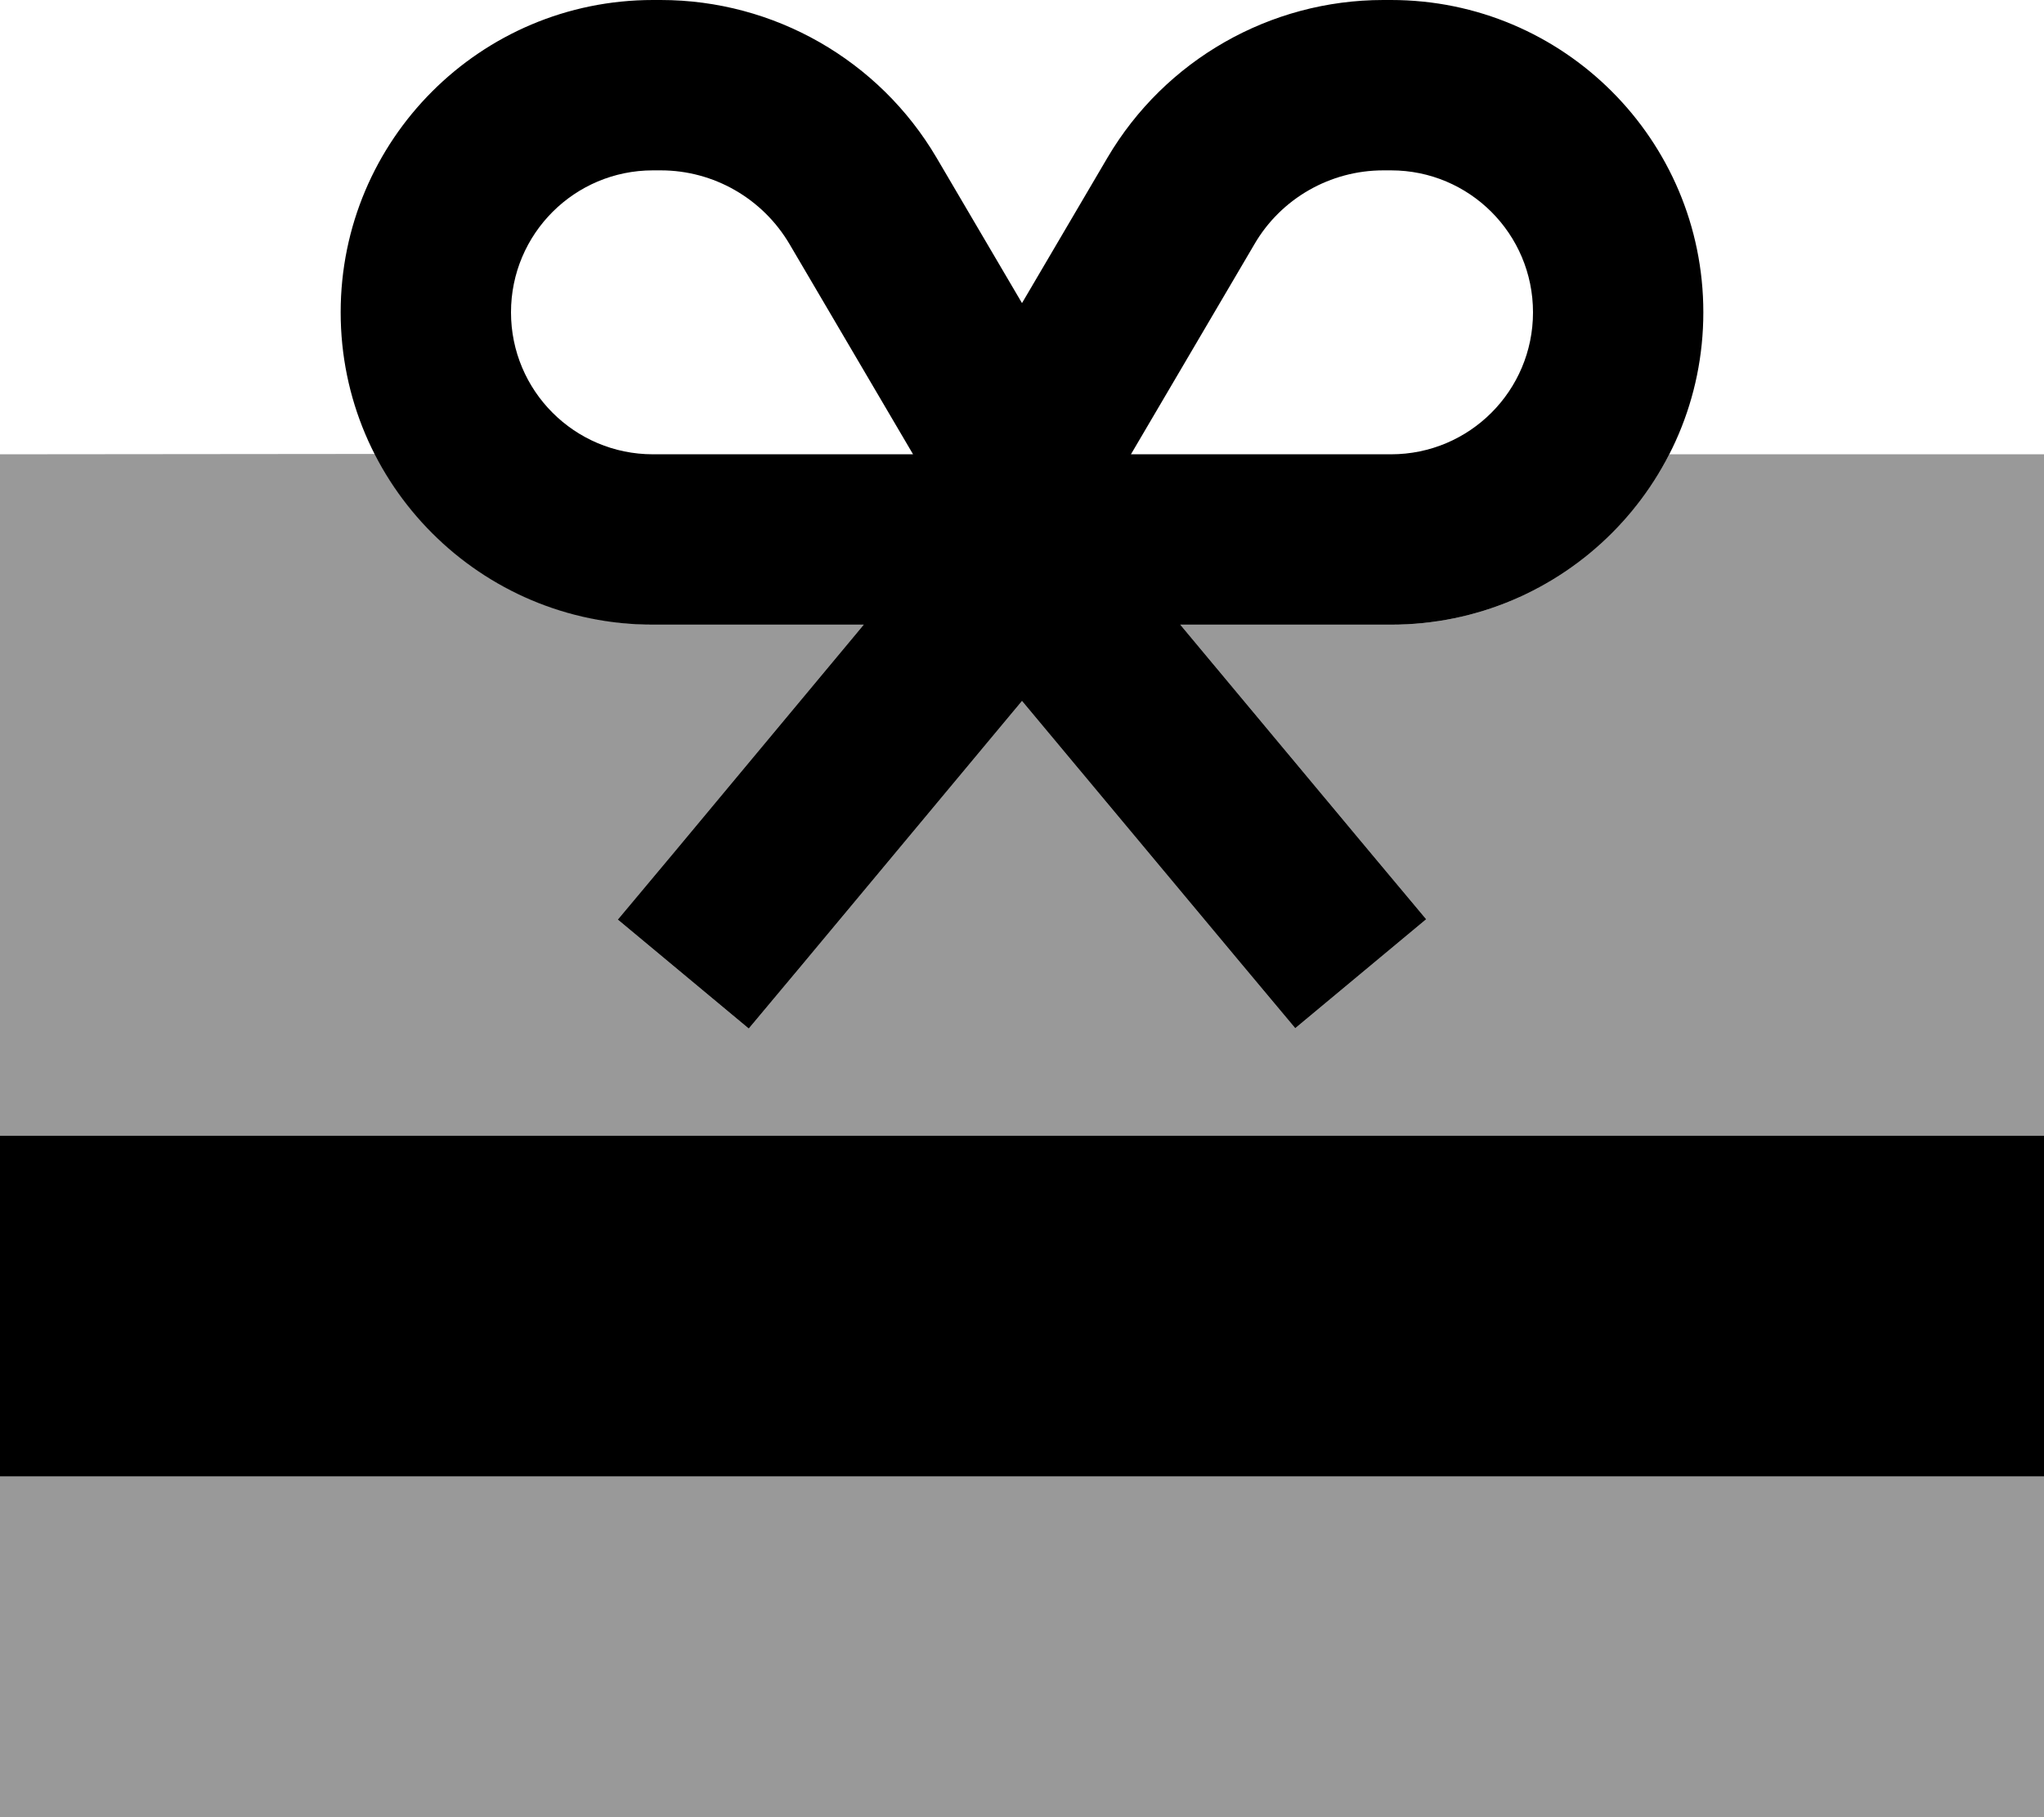 <svg xmlns="http://www.w3.org/2000/svg" viewBox="0 0 576 512"><defs><style>.fa-secondary{opacity:.4}</style></defs><path class="fa-secondary" d="M0 128L0 320l576 0 0-192-105.6 0c-14.6 28.5-44.2 48-78.4 48l-59.4 0 53.9 64.6 15.4 18.4-36.9 30.7-15.4-18.4L288 197.5l-61.6 73.9-15.4 18.4-36.9-30.7 15.4-18.4L243.4 176 184 176c-1.1 0-2.1 0-3.2-.1s-2.1-.1-3.2-.2c-2.1-.1-4.2-.4-6.2-.7c-4.1-.6-8.1-1.5-12-2.6c-7.8-2.3-15.2-5.6-21.9-9.8c-13.5-8.4-24.6-20.4-31.8-34.7L0 128zM0 416l0 96 576 0 0-96L0 416z"/><path class="fa-primary" d="M186.2 48L184 48c-22.1 0-40 17.9-40 40s17.9 40 40 40l73.3 0L222.5 68.8C214.9 55.9 201.1 48 186.2 48zm57.3 128L184 176c-48.6 0-88-39.4-88-88s39.4-88 88-88l2.2 0c31.9 0 61.5 16.9 77.7 44.4l24.1 41 24.1-41C328.3 16.9 357.9 0 389.8 0L392 0c48.6 0 88 39.4 88 88s-39.4 88-88 88l-59.4 0 53.9 64.6 15.4 18.4-36.9 30.7-15.4-18.4L288 197.5l-61.6 73.9-15.4 18.4-36.9-30.7 15.4-18.4L243.4 176zM392 128c22.1 0 40-17.9 40-40s-17.9-40-40-40l-2.2 0c-14.9 0-28.8 7.9-36.3 20.8L318.7 128l1.3 0 72 0zM576 416L0 416l0-96 576 0 0 96z"/></svg>
